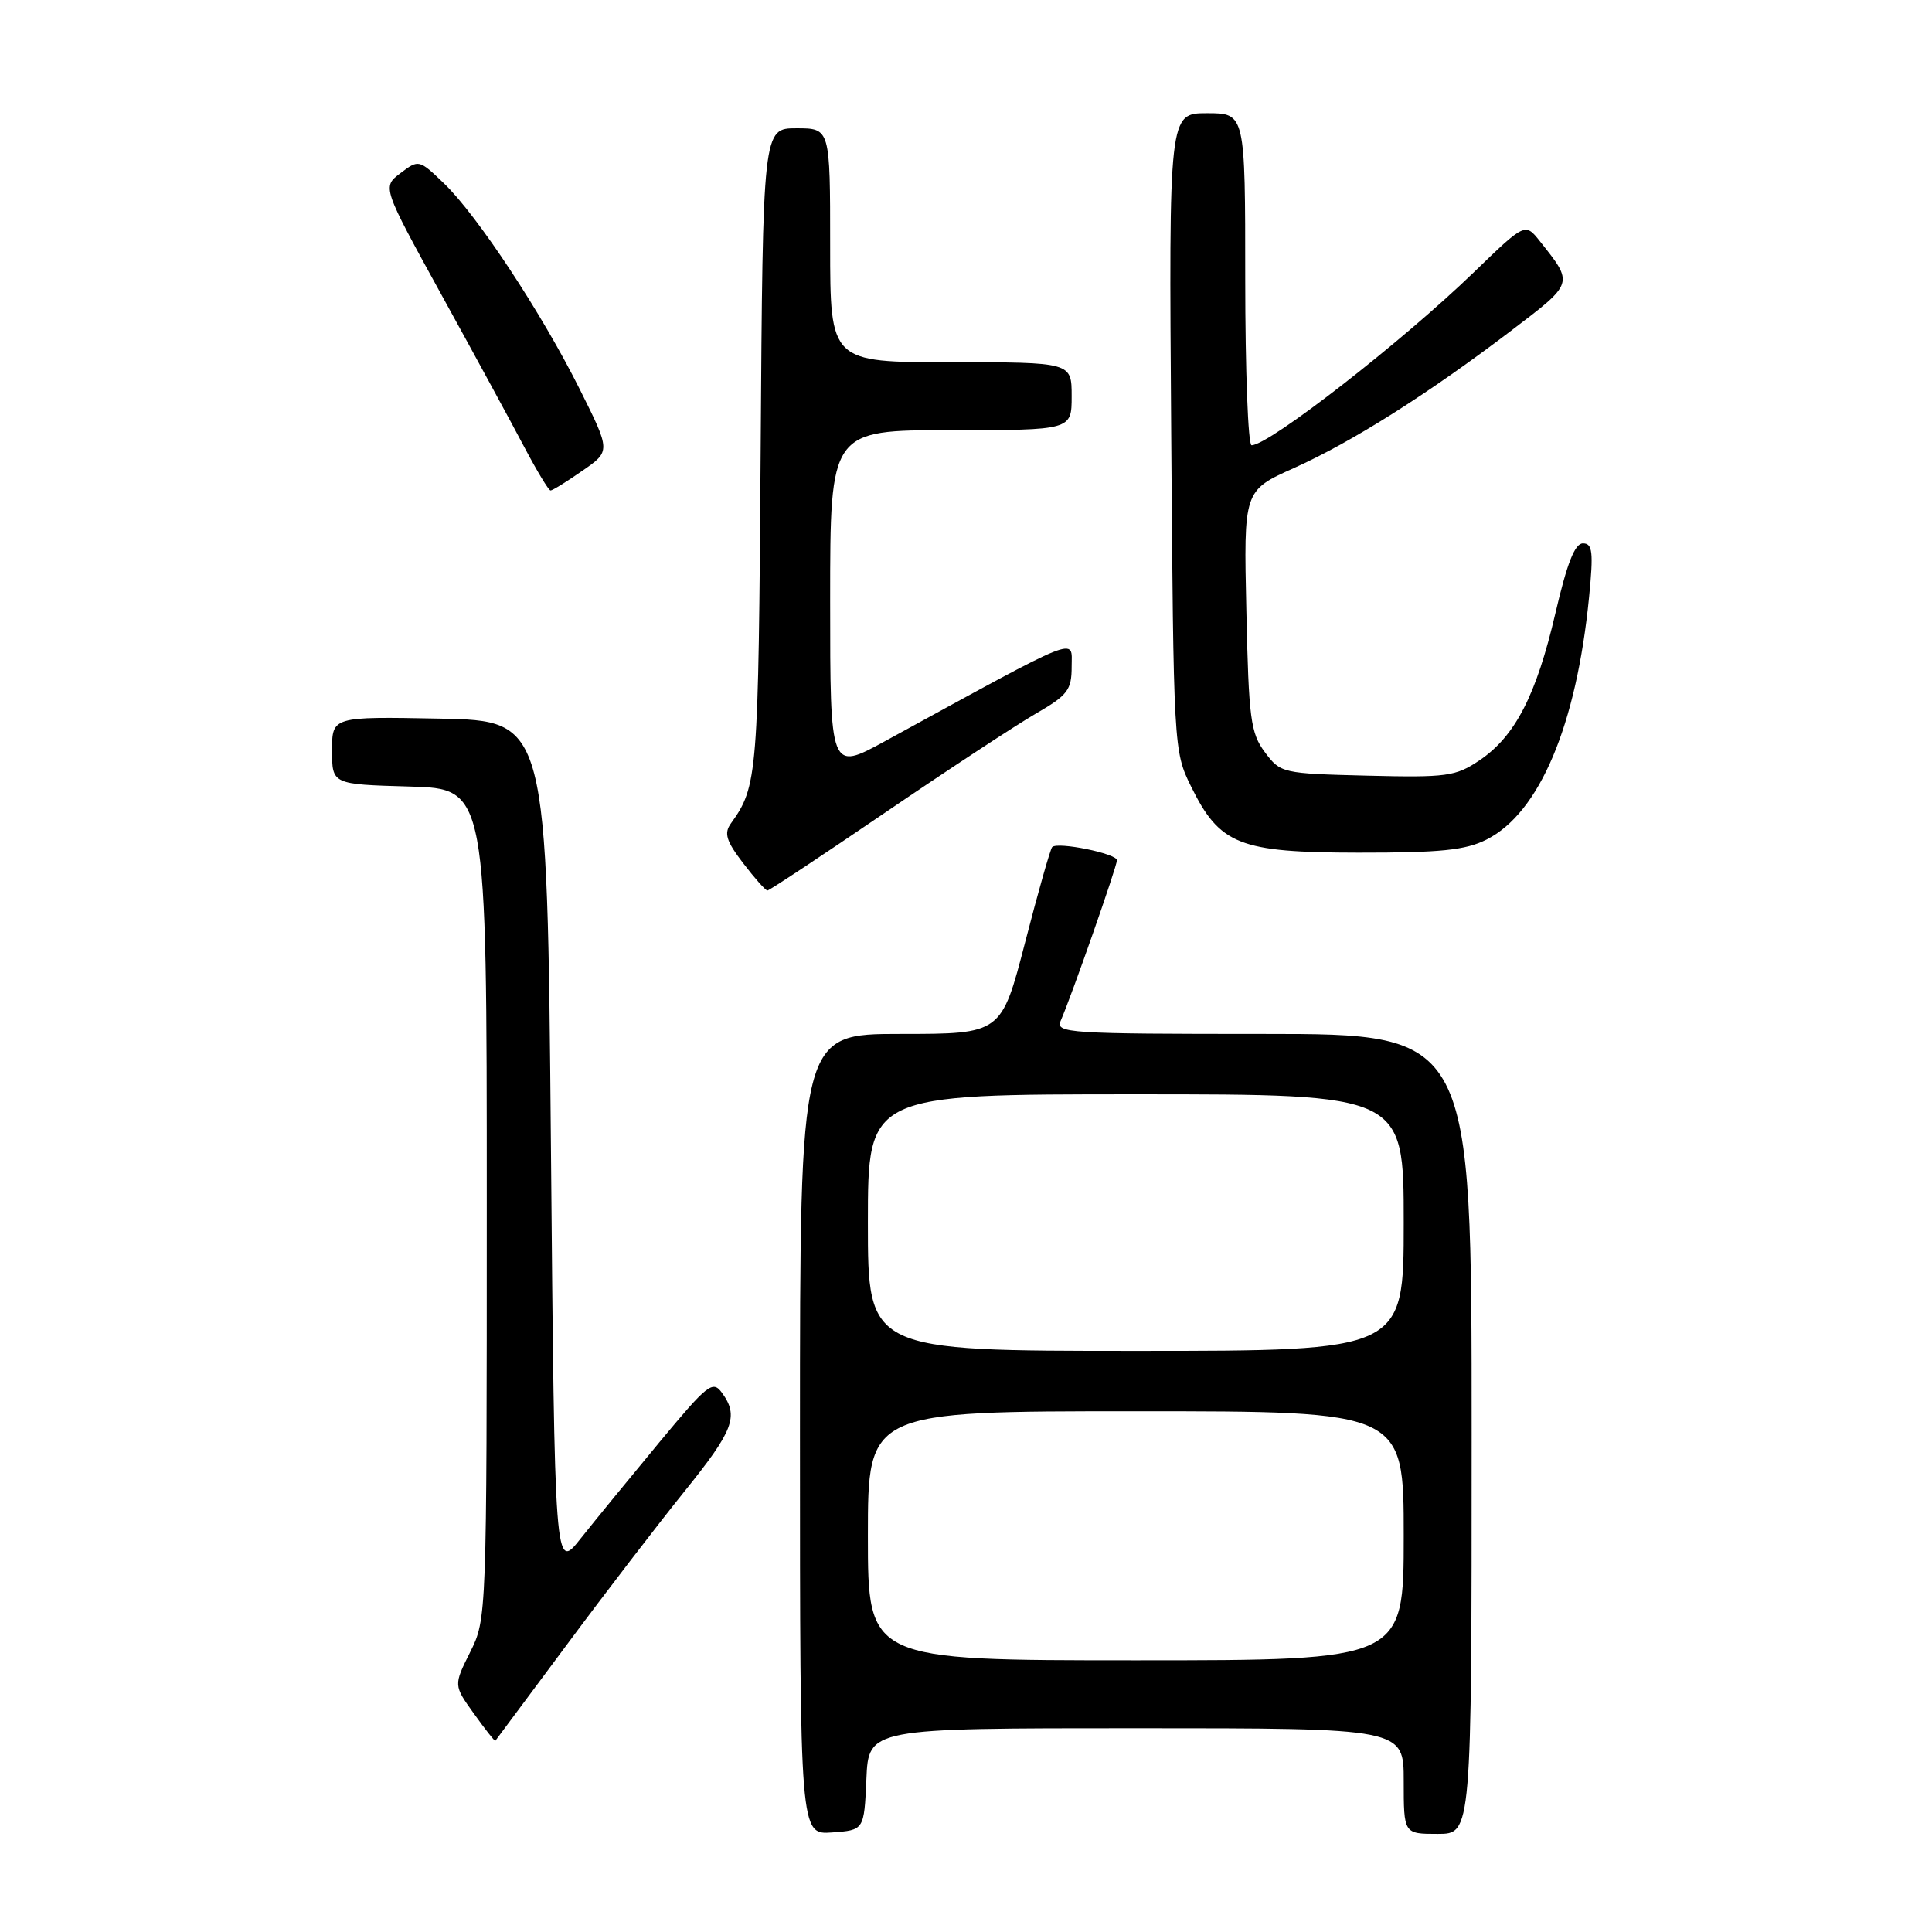 <?xml version="1.0" encoding="UTF-8" standalone="no"?>
<!DOCTYPE svg PUBLIC "-//W3C//DTD SVG 1.1//EN" "http://www.w3.org/Graphics/SVG/1.1/DTD/svg11.dtd" >
<svg xmlns="http://www.w3.org/2000/svg" xmlns:xlink="http://www.w3.org/1999/xlink" version="1.1" viewBox="0 0 256 256">
 <g >
 <path fill="currentColor"
d=" M 114.80 235.75 C 115.09 229.00 115.09 229.00 150.55 229.00 C 186.00 229.00 186.00 229.00 186.00 236.00 C 186.00 243.00 186.00 243.00 190.50 243.00 C 195.00 243.00 195.00 243.00 195.00 190.00 C 195.00 137.00 195.00 137.00 167.39 137.00 C 141.48 137.00 139.83 136.89 140.55 135.25 C 142.01 131.90 148.00 114.81 148.00 113.99 C 148.00 113.11 140.16 111.51 139.42 112.24 C 139.18 112.48 137.57 118.15 135.84 124.84 C 132.69 137.00 132.69 137.00 119.35 137.00 C 106.00 137.00 106.00 137.00 106.00 190.06 C 106.00 243.11 106.00 243.11 110.25 242.81 C 114.50 242.50 114.50 242.50 114.80 235.75 Z  M 75.06 218.00 C 80.16 211.12 87.19 201.97 90.67 197.65 C 97.22 189.53 97.93 187.66 95.66 184.55 C 94.44 182.87 93.77 183.40 87.37 191.11 C 83.54 195.73 78.85 201.46 76.95 203.85 C 73.50 208.21 73.50 208.21 73.00 151.85 C 72.50 95.50 72.50 95.50 58.25 95.22 C 44.00 94.95 44.00 94.95 44.00 99.44 C 44.00 103.93 44.00 103.93 54.25 104.22 C 64.50 104.50 64.50 104.50 64.50 159.50 C 64.50 214.18 64.49 214.53 62.30 218.91 C 60.10 223.31 60.10 223.31 62.80 227.07 C 64.28 229.14 65.56 230.76 65.63 230.67 C 65.71 230.57 69.95 224.88 75.06 218.00 Z  M 117.32 107.65 C 125.67 101.96 134.64 96.07 137.25 94.56 C 141.49 92.11 142.00 91.43 142.00 88.31 C 142.00 84.45 143.58 83.82 117.25 98.22 C 110.00 102.18 110.00 102.18 110.00 79.59 C 110.00 57.00 110.00 57.00 126.00 57.00 C 142.00 57.00 142.00 57.00 142.00 52.50 C 142.00 48.00 142.00 48.00 126.00 48.00 C 110.00 48.00 110.00 48.00 110.00 32.50 C 110.00 17.00 110.00 17.00 105.54 17.00 C 101.08 17.00 101.08 17.00 100.79 59.75 C 100.50 102.81 100.39 104.19 96.85 109.11 C 95.91 110.41 96.22 111.43 98.46 114.36 C 99.99 116.36 101.44 118.00 101.69 118.00 C 101.93 118.00 108.97 113.34 117.32 107.65 Z  M 196.97 111.25 C 203.98 107.72 208.88 96.14 210.56 79.12 C 211.15 73.14 211.02 72.00 209.75 72.00 C 208.67 72.00 207.64 74.63 206.10 81.25 C 203.57 92.12 200.76 97.57 196.04 100.75 C 192.88 102.88 191.72 103.04 181.16 102.78 C 169.90 102.50 169.68 102.45 167.61 99.68 C 165.71 97.14 165.46 95.24 165.15 80.93 C 164.79 65.01 164.79 65.01 171.43 62.03 C 179.16 58.56 189.24 52.19 200.22 43.83 C 208.60 37.45 208.54 37.63 204.07 32.00 C 202.09 29.50 202.09 29.50 195.29 36.08 C 185.77 45.29 168.16 59.00 165.84 59.00 C 165.38 59.00 165.00 49.10 165.00 37.00 C 165.00 15.00 165.00 15.00 159.94 15.00 C 154.88 15.00 154.88 15.00 155.19 57.25 C 155.50 99.07 155.52 99.55 157.81 104.19 C 161.63 111.95 164.19 112.96 180.00 112.98 C 190.88 112.99 194.17 112.66 196.97 111.25 Z  M 77.15 62.39 C 80.92 59.79 80.92 59.79 76.85 51.64 C 71.79 41.50 63.24 28.53 58.83 24.30 C 55.53 21.13 55.48 21.12 53.07 22.94 C 50.64 24.78 50.64 24.78 58.54 39.14 C 62.89 47.04 67.81 56.08 69.47 59.24 C 71.14 62.40 72.70 64.99 72.95 64.99 C 73.19 65.00 75.09 63.83 77.15 62.39 Z  M 115.00 203.50 C 115.00 187.00 115.00 187.00 150.50 187.00 C 186.00 187.00 186.00 187.00 186.00 203.50 C 186.00 220.00 186.00 220.00 150.50 220.00 C 115.00 220.00 115.00 220.00 115.00 203.50 Z  M 115.00 162.00 C 115.00 145.00 115.00 145.00 150.50 145.00 C 186.00 145.00 186.00 145.00 186.00 162.00 C 186.00 179.00 186.00 179.00 150.50 179.00 C 115.00 179.00 115.00 179.00 115.00 162.00 Z "/>
</g>
</svg>